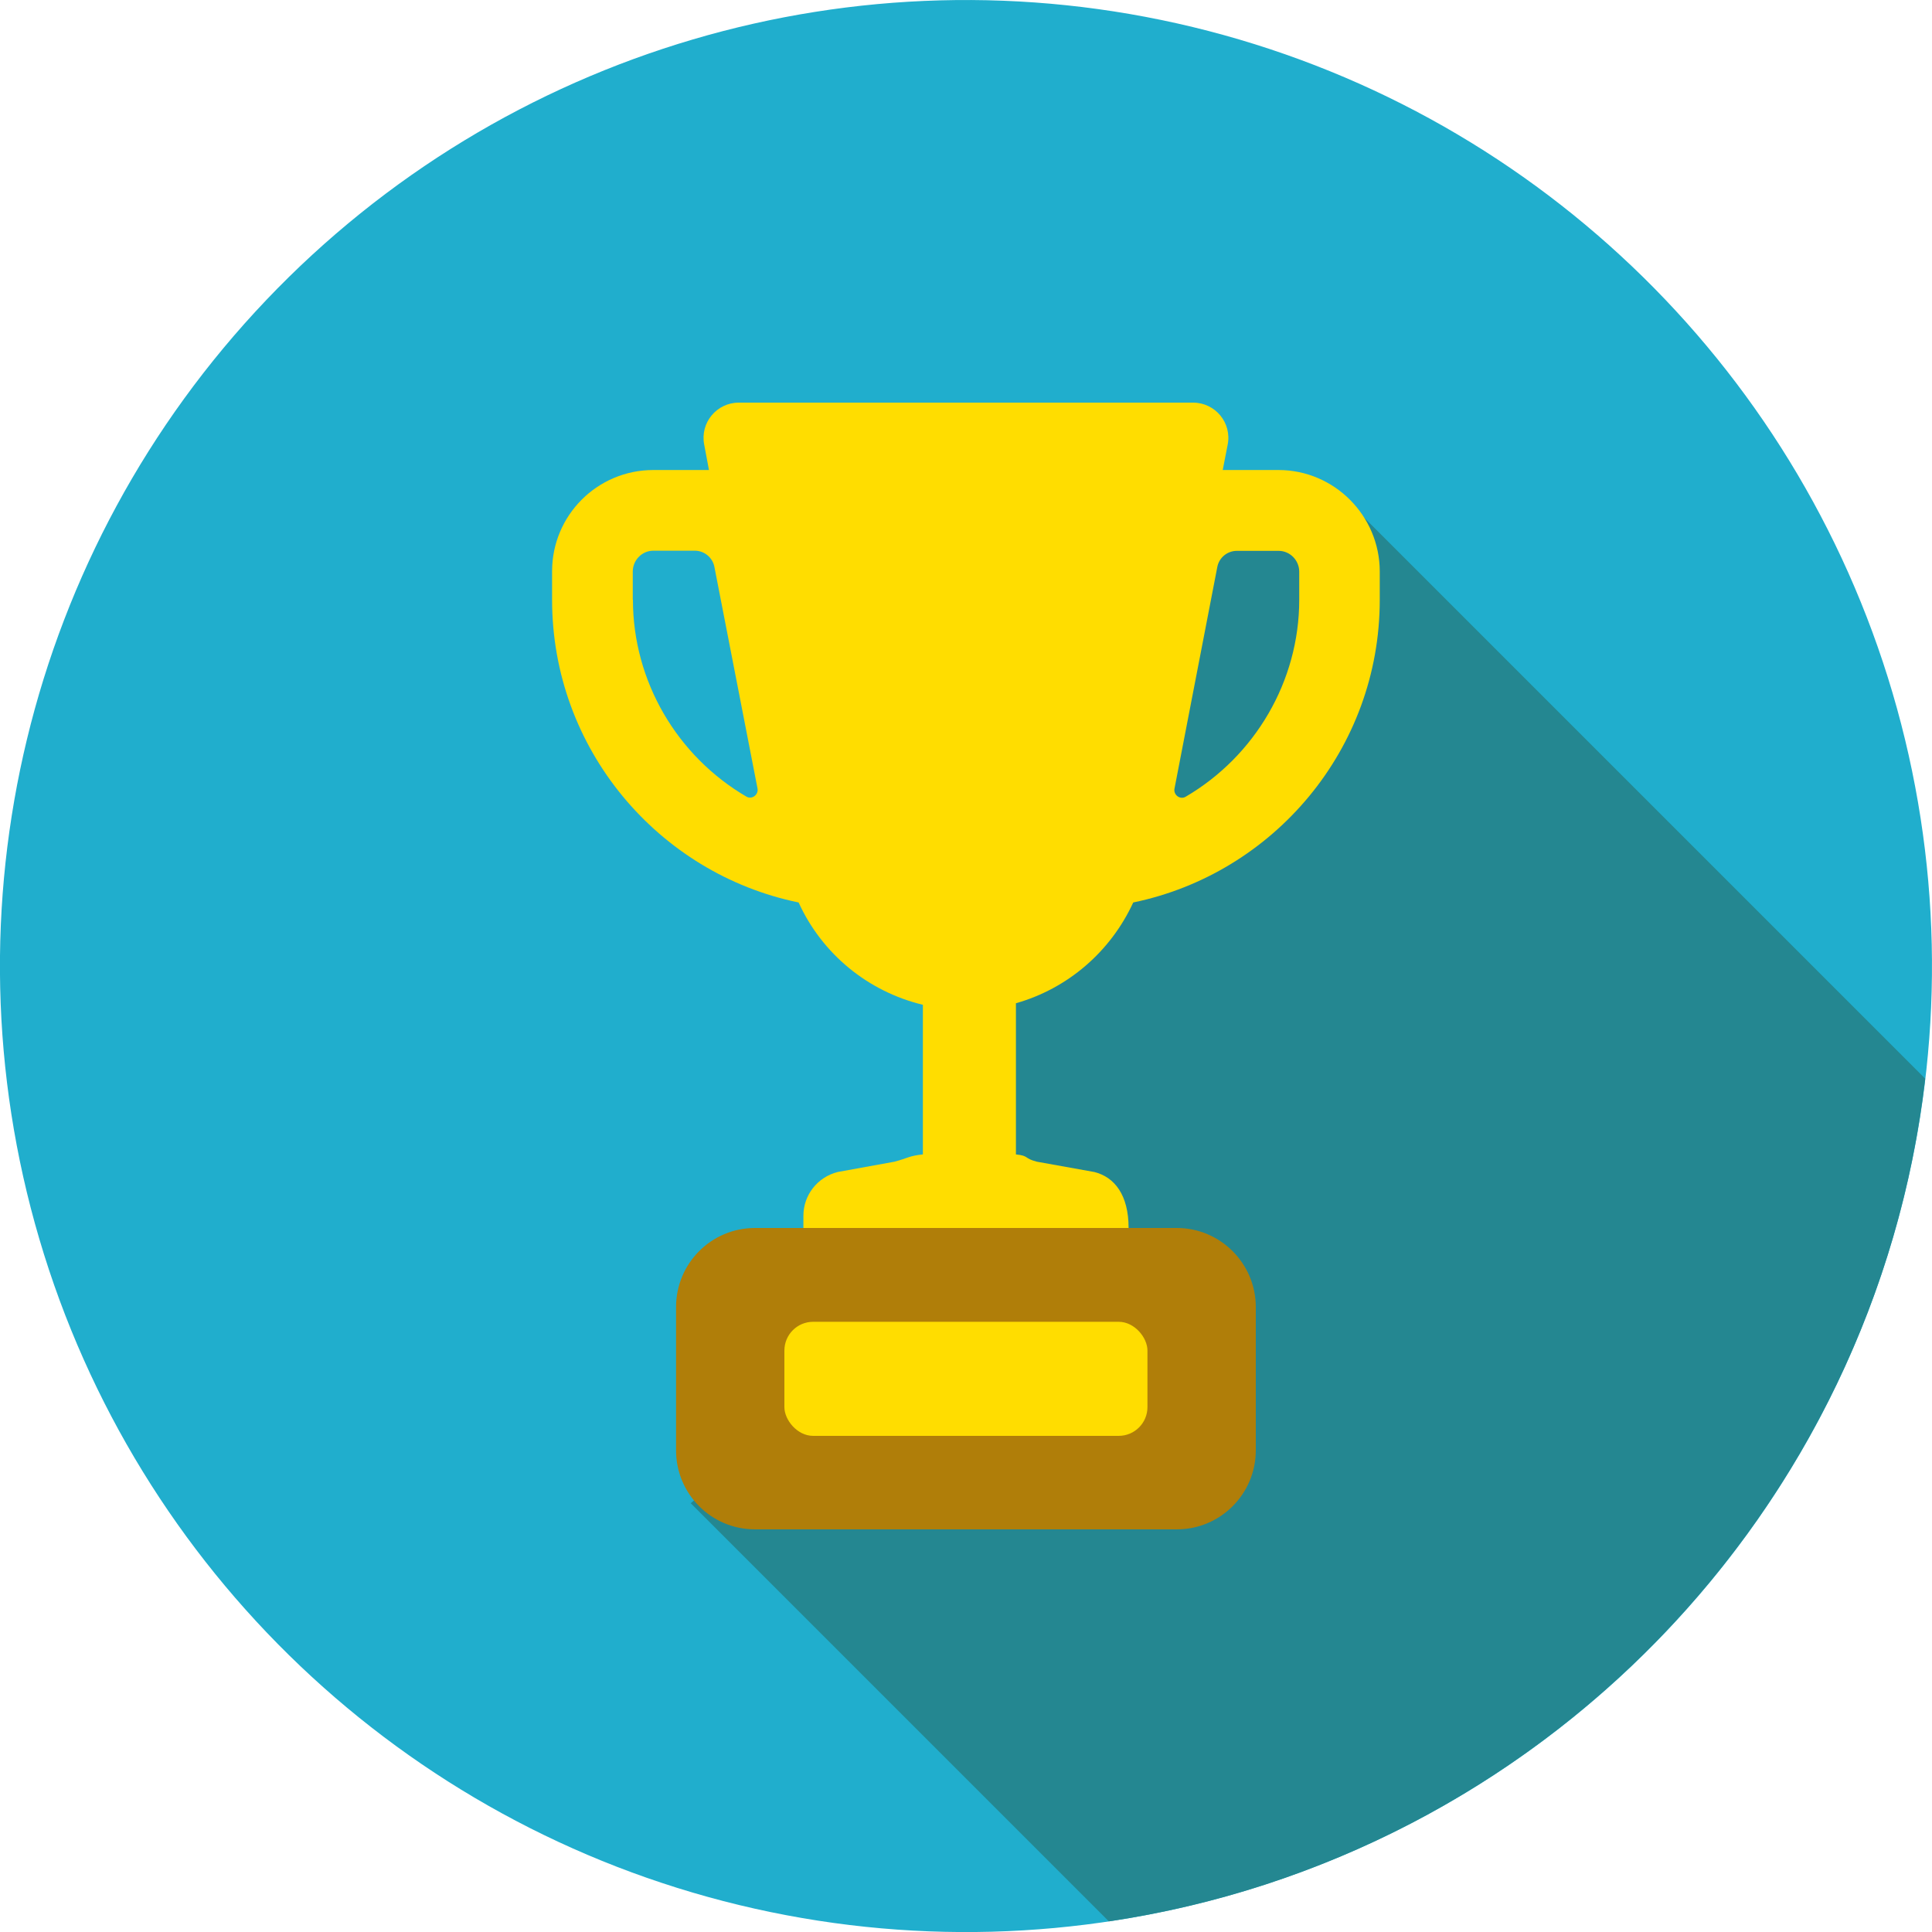 <svg xmlns="http://www.w3.org/2000/svg" viewBox="0 0 125 125"><defs><style>.bd{fill:#fd0}.be{fill:#b07e09}.bf{fill:#248791}.bg{fill:#20aecd}</style></defs><g id="x"><g><circle cx="62.5" cy="62.5" r="62.5" class="bg" transform="translate(-12.93 108.58) rotate(-76.42)"/><path d="M71.75,124.31c27.76-4.12,49.55-26.49,52.81-54.52l-37.56-37.56-10.89,1.56-11.82,14.93-2.8,29.87,6.22-1.24-23.02,19.91,27.06,27.06Z" class="bf"/><g><path d="M81.25,84.57v9.26c0,2.83-2.29,5.12-5.11,5.12h-27.29c-2.83,0-5.11-2.29-5.11-5.12v-9.26c0-2.83,2.28-5.12,5.11-5.12h27.29c2.81,0,5.11,2.29,5.11,5.12Z" class="be"/><rect width="23.49" height="7.38" x="50.75" y="85.52" class="bd" rx="1.86" ry="1.86"/><path d="M82.73,30.41h-3.62l.32-1.64c.28-1.41-.8-2.72-2.24-2.72h-29.39c-1.43,0-2.51,1.3-2.24,2.71l.31,1.65h-3.6c-3.62,0-6.55,2.93-6.55,6.55v1.85c0,9.64,6.86,17.71,15.95,19.58,1.52,3.33,4.48,5.76,8.04,6.62v9.68c-.88,.09-.97,.24-1.83,.47l-3.69,.67c-1.29,.33-2.21,1.48-2.21,2.83v.79h21.04c0-2.14-.91-3.29-2.21-3.62l-3.73-.67c-.85-.22-.48-.38-1.35-.47v-9.78c3.35-.95,6.12-3.33,7.59-6.52,9.09-1.88,15.95-9.93,15.95-19.58v-1.83c0-3.62-2.95-6.57-6.55-6.57Zm-41.79,8.4v-1.83c0-.74,.6-1.35,1.33-1.35h2.68c.62,0,1.15,.44,1.27,1.04l2.79,14.34c.08,.41-.36,.74-.72,.53-4.48-2.62-7.34-7.46-7.34-12.74Zm43.12,0c0,5.27-2.87,10.12-7.35,12.74-.36,.21-.8-.12-.72-.53l2.77-14.34c.12-.61,.65-1.04,1.27-1.04h2.7c.72,0,1.33,.6,1.33,1.35v1.83Z" class="bd"/></g></g></g></svg>